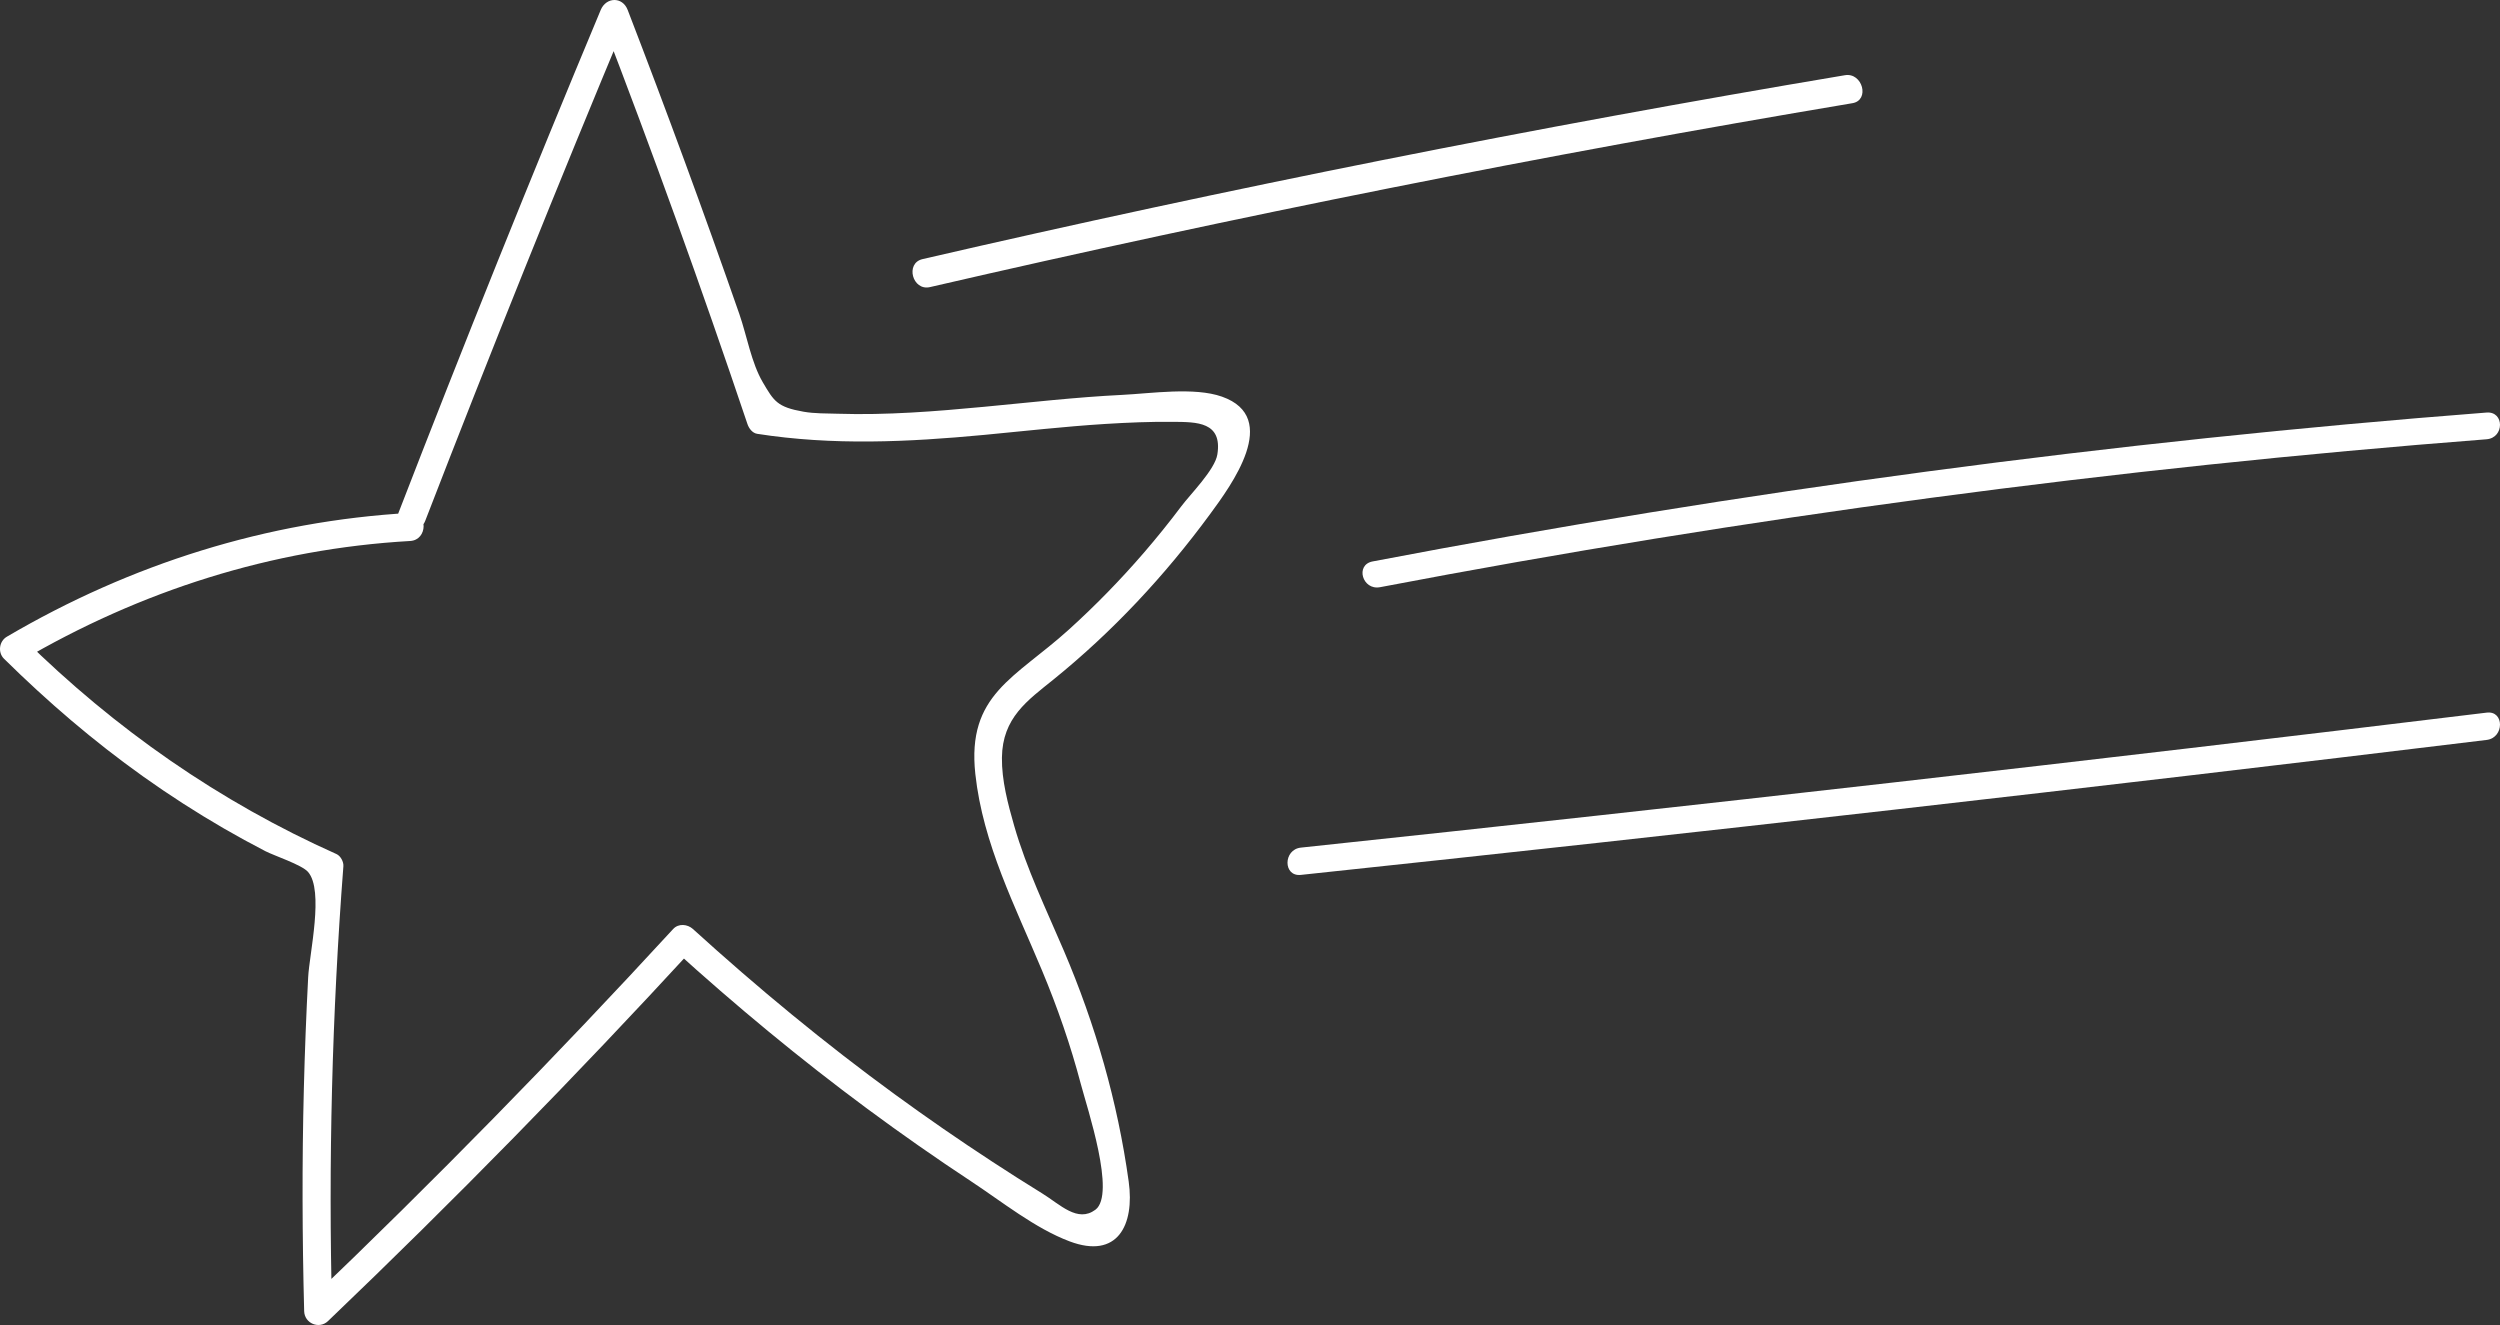 <svg width="200" height="106" viewBox="0 0 200 106" fill="none" xmlns="http://www.w3.org/2000/svg">
<rect x="0" y="0" width="200" height="106" fill="#333333" stroke="none"/>
<path d="M34.017 41.669C39.236 28.171 44.635 14.746 50.214 1.392C49.495 1.392 48.777 1.392 48.058 1.392C52.205 12.15 56.115 22.994 59.795 33.921C59.91 34.265 60.187 34.646 60.576 34.706C66.638 35.652 72.632 35.366 78.718 34.793C81.94 34.488 85.157 34.121 88.389 33.918C90.226 33.803 92.067 33.727 93.908 33.747C95.707 33.767 97.808 33.732 97.388 36.357C97.191 37.582 95.234 39.528 94.492 40.519C93.544 41.781 92.552 43.009 91.523 44.204C89.636 46.391 87.618 48.463 85.476 50.397C81.199 54.259 77.335 55.553 78.027 61.923C78.636 67.519 81.228 72.525 83.363 77.642C84.6 80.603 85.649 83.623 86.468 86.729C86.981 88.671 89.294 95.552 87.628 96.782C86.202 97.836 84.819 96.364 83.379 95.475C82.041 94.65 80.715 93.806 79.4 92.946C76.756 91.219 74.158 89.424 71.606 87.563C65.969 83.454 60.598 79.012 55.434 74.321C54.998 73.927 54.28 73.857 53.853 74.321C44.438 84.557 34.708 94.489 24.66 104.098C25.297 104.363 25.933 104.627 26.568 104.892C26.259 93.013 26.562 81.143 27.471 69.296C27.498 68.942 27.247 68.472 26.918 68.325C17.557 64.144 9.211 58.32 1.902 51.112C1.826 51.7 1.751 52.288 1.675 52.877C11.24 47.262 21.741 43.908 32.814 43.279C34.243 43.198 34.253 40.95 32.814 41.032C21.349 41.682 10.453 45.122 0.548 50.937C-0.07 51.298 -0.193 52.194 0.322 52.701C3.79 56.122 7.481 59.292 11.448 62.116C13.532 63.6 15.685 64.987 17.898 66.269C18.995 66.905 20.109 67.514 21.235 68.096C21.925 68.453 24.142 69.181 24.641 69.753C25.935 71.234 24.752 76.285 24.653 78.184C24.498 81.15 24.384 84.117 24.308 87.086C24.157 93.021 24.179 98.957 24.333 104.892C24.358 105.873 25.532 106.363 26.24 105.687C36.288 96.078 46.018 86.147 55.434 75.911C54.907 75.911 54.38 75.911 53.853 75.911C58.822 80.425 63.988 84.708 69.382 88.7C72.104 90.714 74.88 92.655 77.707 94.519C80.158 96.134 82.815 98.276 85.574 99.312C89.394 100.748 90.781 98.02 90.296 94.524C89.409 88.128 87.633 81.972 85.103 76.044C83.698 72.753 82.127 69.51 81.134 66.061C80.636 64.33 80.132 62.429 80.154 60.616C80.19 57.415 82.207 56.035 84.273 54.365C89.009 50.536 93.186 46.056 96.796 41.144C98.495 38.831 102.505 33.412 97.762 31.733C95.541 30.947 92.072 31.479 89.769 31.591C86.075 31.773 82.4 32.197 78.718 32.545C74.83 32.912 70.928 33.225 67.019 33.099C66.114 33.07 65.176 33.094 64.282 32.937C62.172 32.565 61.915 32.095 61.026 30.587C60.111 29.034 59.747 26.849 59.148 25.126C56.306 16.967 53.321 8.858 50.214 0.795C49.796 -0.288 48.492 -0.241 48.058 0.795C42.481 14.148 37.081 27.573 31.862 41.071C31.341 42.42 33.5 43.004 34.017 41.669Z" fill="white"/>
<path d="M74.397 22.968C98.85 17.311 123.457 12.406 148.191 8.256C149.609 8.019 149.007 5.781 147.595 6.017C122.862 10.168 98.256 15.073 73.802 20.729C72.397 21.055 72.992 23.293 74.397 22.968Z" fill="white"/>
<path d="M110.406 46.975C139.646 41.393 169.195 37.442 198.923 35.142C200.355 35.03 200.363 32.892 198.923 33.004C168.996 35.319 139.244 39.295 109.809 44.915C108.392 45.185 108.992 47.246 110.406 46.975Z" fill="white"/>
<path d="M104.07 69.992C135.719 66.636 167.34 63.036 198.936 59.194C200.347 59.021 200.363 56.836 198.936 57.01C167.34 60.853 135.719 64.453 104.07 67.809C102.651 67.961 102.636 70.145 104.07 69.992Z" fill="white"/>
</svg>
